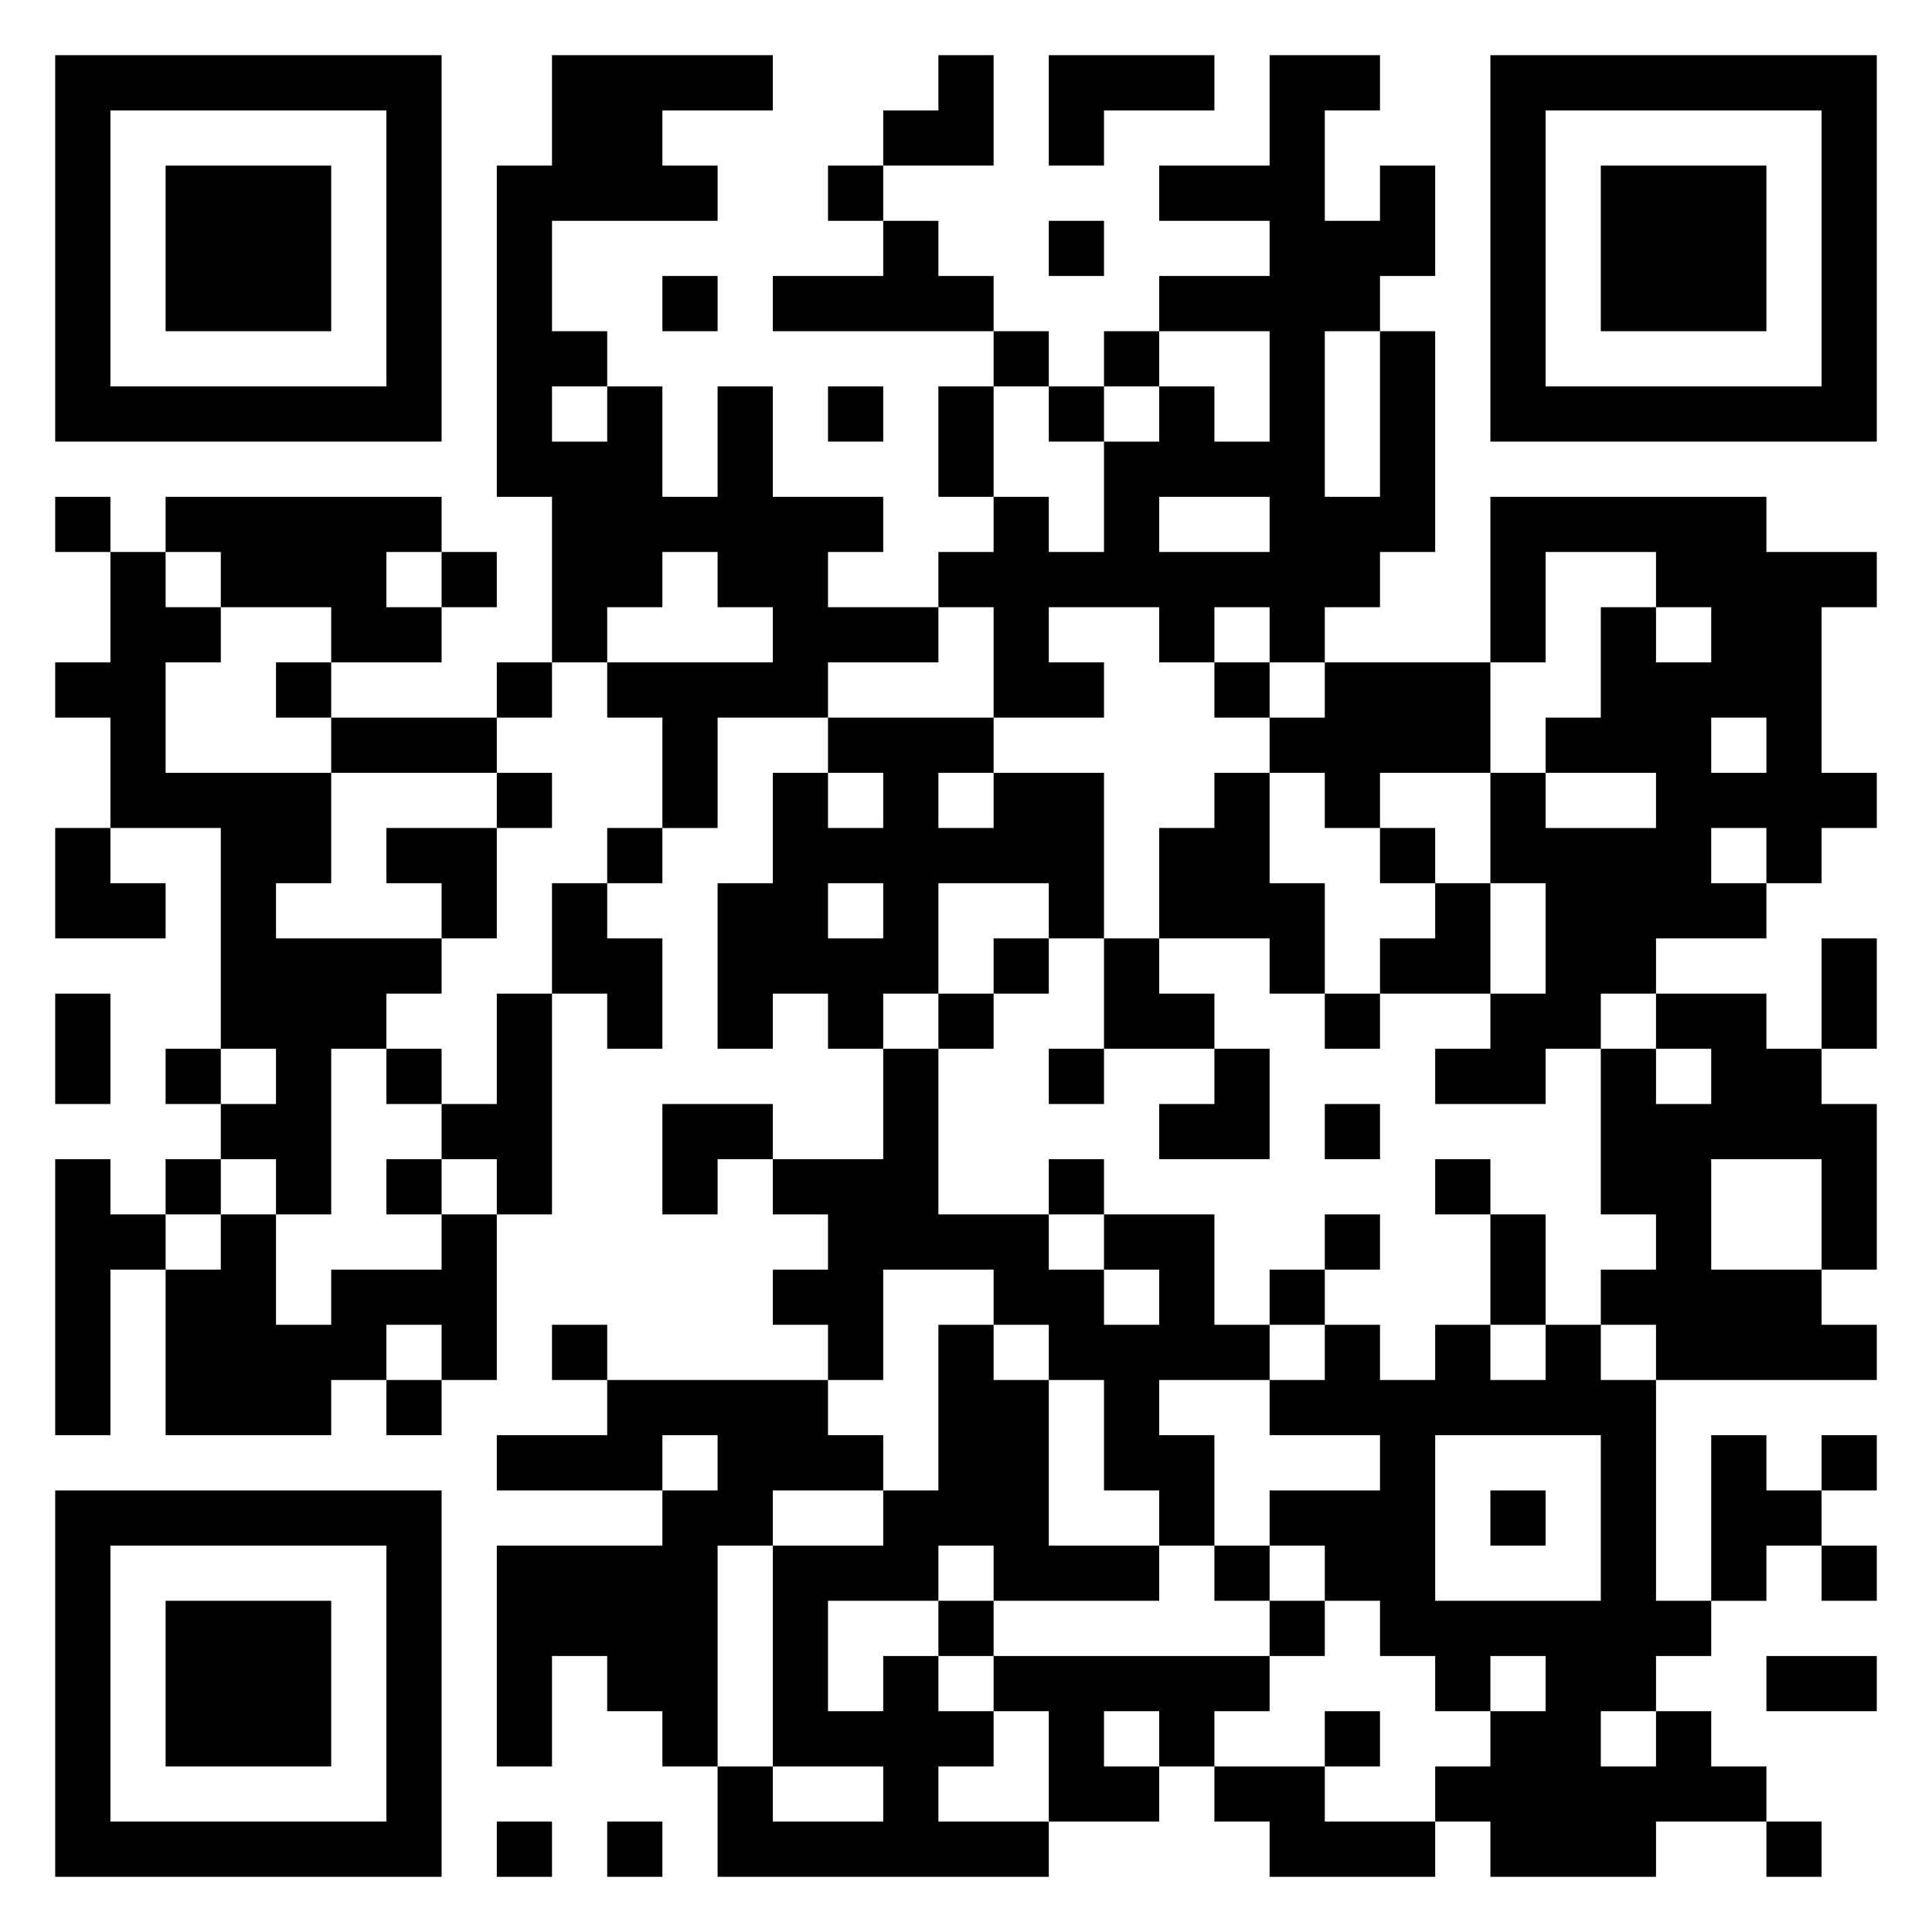 <svg xmlns="http://www.w3.org/2000/svg" viewBox="0 0 35 35"><path d="M1 1h7v7h-7zM10 1h4v1h-2v1h1v1h-3v2h1v1h-1v1h1v-1h1v2h1v-2h1v2h2v1h-1v1h2v1h-2v1h-2v2h-1v-2h-1v-1h3v-1h-1v-1h-1v1h-1v1h-1v-3h-1v-6h1zM17 1h1v2h-2v-1h1zM19 1h3v1h-2v1h-1zM23 1h2v1h-1v2h1v-1h1v2h-1v1h-1v3h1v-3h1v4h-1v1h-1v1h-1v-1h-1v1h-1v-1h-2v1h1v1h-2v-2h-1v-1h1v-1h1v1h1v-2h1v-1h1v1h1v-2h-2v-1h2v-1h-2v-1h2zM27 1h7v7h-7zM2 2v5h5v-5zM28 2v5h5v-5zM3 3h3v3h-3zM15 3h1v1h-1zM29 3h3v3h-3zM16 4h1v1h1v1h-4v-1h2zM19 4h1v1h-1zM12 5h1v1h-1zM18 6h1v1h-1zM20 6h1v1h-1zM15 7h1v1h-1zM17 7h1v2h-1zM19 7h1v1h-1zM1 9h1v1h-1zM3 9h5v1h-1v1h1v1h-2v-1h-2v-1h-1zM21 9v1h2v-1zM27 9h5v1h2v1h-1v3h1v1h-1v1h-1v-1h-1v1h1v1h-2v1h-1v1h-1v1h-2v-1h1v-1h1v-2h-1v-2h1v1h2v-1h-2v-1h1v-2h1v1h1v-1h-1v-1h-2v2h-1zM2 10h1v1h1v1h-1v2h3v2h-1v1h3v1h-1v1h-1v3h-1v-1h-1v-1h1v-1h-1v-4h-2v-2h-1v-1h1zM8 10h1v1h-1zM5 12h1v1h-1zM9 12h1v1h-1zM22 12h1v1h-1zM24 12h3v2h-2v1h-1v-1h-1v-1h1zM6 13h3v1h-3zM15 13h3v1h-1v1h1v-1h2v3h-1v-1h-2v2h-1v1h-1v-1h-1v1h-1v-3h1v-2h1v1h1v-1h-1zM31 13v1h1v-1zM9 14h1v1h-1zM22 14h1v2h1v2h-1v-1h-2v-2h1zM1 15h1v1h1v1h-2zM7 15h2v2h-1v-1h-1zM11 15h1v1h-1zM25 15h1v1h-1zM10 16h1v1h1v2h-1v-1h-1zM15 16v1h1v-1zM26 16h1v2h-2v-1h1zM18 17h1v1h-1zM20 17h1v1h1v1h-2zM33 17h1v2h-1zM1 18h1v2h-1zM9 18h1v4h-1v-1h-1v-1h1zM17 18h1v1h-1zM24 18h1v1h-1zM30 18h2v1h1v1h1v3h-1v-2h-2v2h2v1h1v1h-4v-1h-1v-1h1v-1h-1v-3h1v1h1v-1h-1zM3 19h1v1h-1zM7 19h1v1h-1zM16 19h1v3h2v1h1v1h1v-1h-1v-1h2v2h1v1h-2v1h1v2h-1v-1h-1v-2h-1v-1h-1v-1h-2v2h-1v-1h-1v-1h1v-1h-1v-1h2zM19 19h1v1h-1zM22 19h1v2h-2v-1h1zM12 20h2v1h-1v1h-1zM24 20h1v1h-1zM1 21h1v1h1v1h-1v3h-1zM3 21h1v1h-1zM7 21h1v1h-1zM19 21h1v1h-1zM26 21h1v1h-1zM4 22h1v2h1v-1h2v-1h1v3h-1v-1h-1v1h-1v1h-3v-3h1zM24 22h1v1h-1zM27 22h1v2h-1zM23 23h1v1h-1zM10 24h1v1h-1zM17 24h1v1h1v3h2v1h-3v-1h-1v1h-2v2h1v-1h1v1h1v1h-1v1h2v1h-6v-2h1v1h2v-1h-2v-4h2v-1h1zM24 24h1v1h1v-1h1v1h1v-1h1v1h1v4h1v1h-1v1h-1v1h1v-1h1v1h1v1h-2v1h-3v-1h-1v-1h1v-1h1v-1h-1v1h-1v-1h-1v-1h-1v-1h-1v-1h2v-1h-2v-1h1zM7 25h1v1h-1zM11 25h4v1h1v1h-2v1h-1v4h-1v-1h-1v-1h-1v2h-1v-4h3v-1h1v-1h-1v1h-3v-1h2zM26 26v3h3v-3zM31 26h1v1h1v1h-1v1h-1zM33 26h1v1h-1zM1 27h7v7h-7zM27 27h1v1h-1zM2 28v5h5v-5zM22 28h1v1h-1zM33 28h1v1h-1zM3 29h3v3h-3zM17 29h1v1h-1zM23 29h1v1h-1zM18 30h5v1h-1v1h-1v-1h-1v1h1v1h-2v-2h-1zM32 30h2v1h-2zM24 31h1v1h-1zM22 32h2v1h2v1h-3v-1h-1zM9 33h1v1h-1zM11 33h1v1h-1zM32 33h1v1h-1z"/></svg>